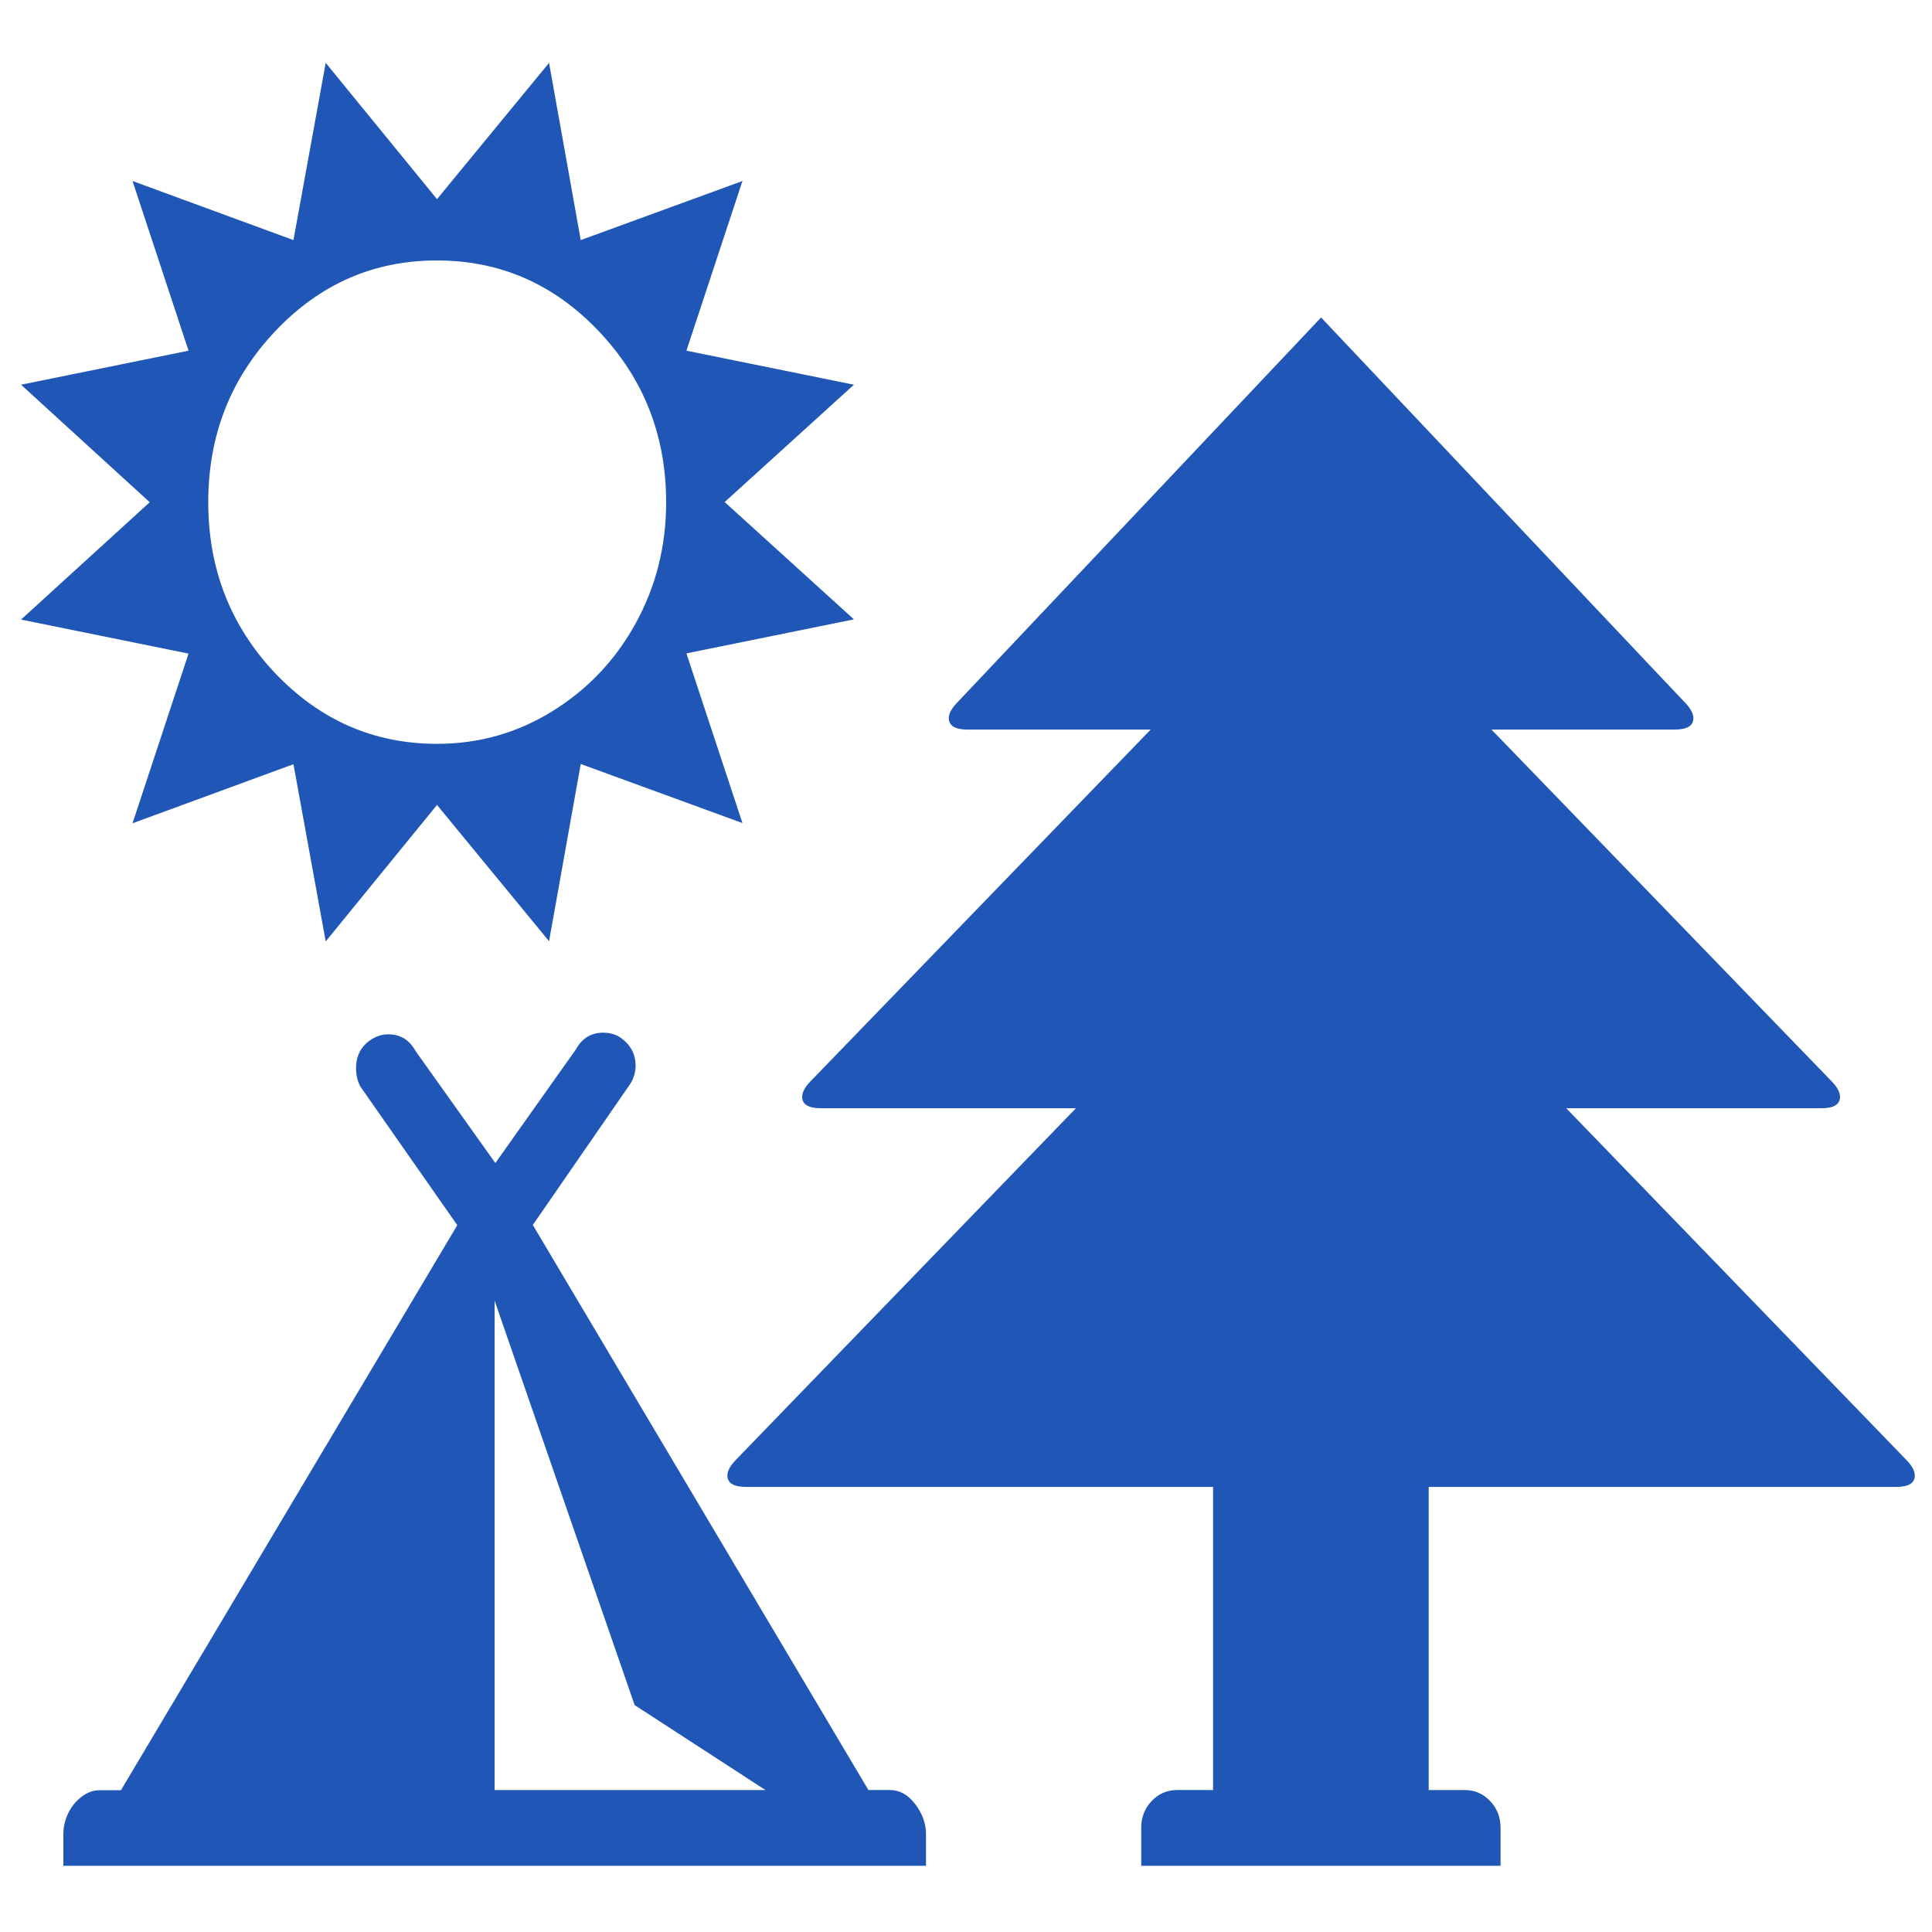 <?xml version="1.0" encoding="utf-8"?>
<svg version="1.1" x="0px" y="0px" viewBox="0 0 92 92" enable-background="new 0 0 1000 1000" width="40px" height="40px" xmlns="http://www.w3.org/2000/svg" xmlns:bx="https://boxy-svg.com">
  <g transform="matrix(0.092, 0, 0, 0.097, 0.082, -2.584)" style="" bx:origin="0.499898 0.5">
    <g transform="matrix(1 0 0 -1 0 1920)">
      <path d="M167.7,1431.2l-16.7,87l-83.3-29l29,83.3L10,1589.2l66.6,57.6L10,1704.5l86.7,16.7l-29,83.3l83.3-29l16.7,87l57.6-66.9l58,66.9l16.4-87l83.7,29l-29-83.3l86.7-16.7l-66.9-57.6l66.9-57.6l-86.7-16.7l29-83.3l-83.7,29l-16.4-87l-58,66.9L167.7,1431.2z M225.3,1528.2c21.6,0,41.5,5.3,59.7,16c18.2,10.7,32.6,25,43.1,43.1c10.5,18.1,15.8,37.9,15.8,59.5c0,32.7-11.6,60.7-34.8,83.9c-23.2,23.2-51.1,34.8-83.9,34.8c-32.7,0-60.6-11.6-83.7-34.8c-23.1-23.2-34.6-51.1-34.6-83.9c0-32.7,11.5-60.7,34.6-83.9C164.7,1539.8,192.6,1528.2,225.3,1528.2z M589.8,977.4V996c0,5.2,1.8,9.6,5.4,13.2c3.6,3.6,8,5.4,13.2,5.4H627v148.8H385.3c-6.4,0-9.7,1.9-9.7,5.6c0,2.2,1.4,4.7,4.1,7.4L556,1349.3h-132c-6.4,0-9.7,1.9-9.7,5.6c0,2.2,1.4,4.7,4.1,7.4l176.3,172.9h-94.8c-6.4,0-9.7,1.9-9.7,5.6c0,2.2,1.4,4.7,4.1,7.4l188.6,189.3l188.6-189.3c2.7-2.7,4.1-5.2,4.1-7.4c0-3.7-3.2-5.6-9.7-5.6h-94.8l176.3-172.9c2.7-2.7,4.1-5.2,4.1-7.4c0-3.7-3.2-5.6-9.7-5.6h-132l176.3-172.9c2.7-2.7,4.1-5.2,4.1-7.4c0-3.7-3.2-5.6-9.7-5.6H738.6v-148.8h18.6c5.2,0,9.6-1.8,13.2-5.4c3.6-3.6,5.4-8,5.4-13.2v-18.6H589.8z M31.9,977.4V993c0,3.5,0.8,6.8,2.4,10c1.6,3.2,3.9,6,6.9,8.2c3,2.2,6.1,3.3,9.3,3.3h11.2l174.1,277.4l-50.2,68.1c-1.5,2.7-2.2,5.7-2.2,8.9c0,6.2,2.6,10.9,7.8,14.1c2.7,1.7,5.7,2.6,8.9,2.6c6.2,0,10.9-2.7,14.1-8.2l41.3-55l41.7,55.8c3.2,5.5,7.9,8.2,14.1,8.2c3.2,0,6.1-0.7,8.6-2.2c5.5-3.5,8.2-8.2,8.2-14.1c0-3-0.9-5.8-2.6-8.6l-50.6-69.5l173.7-277.4h11.2c5,0,9.3-2.3,13-6.9c3.7-4.6,5.6-9.5,5.6-14.7v-15.6H31.9z M255.1,1014.6h140.2l-67.7,41.7l-72.5,198.6V1014.6z" style="fill: rgb(32, 87, 182);"/>
    </g>
  </g>
</svg>